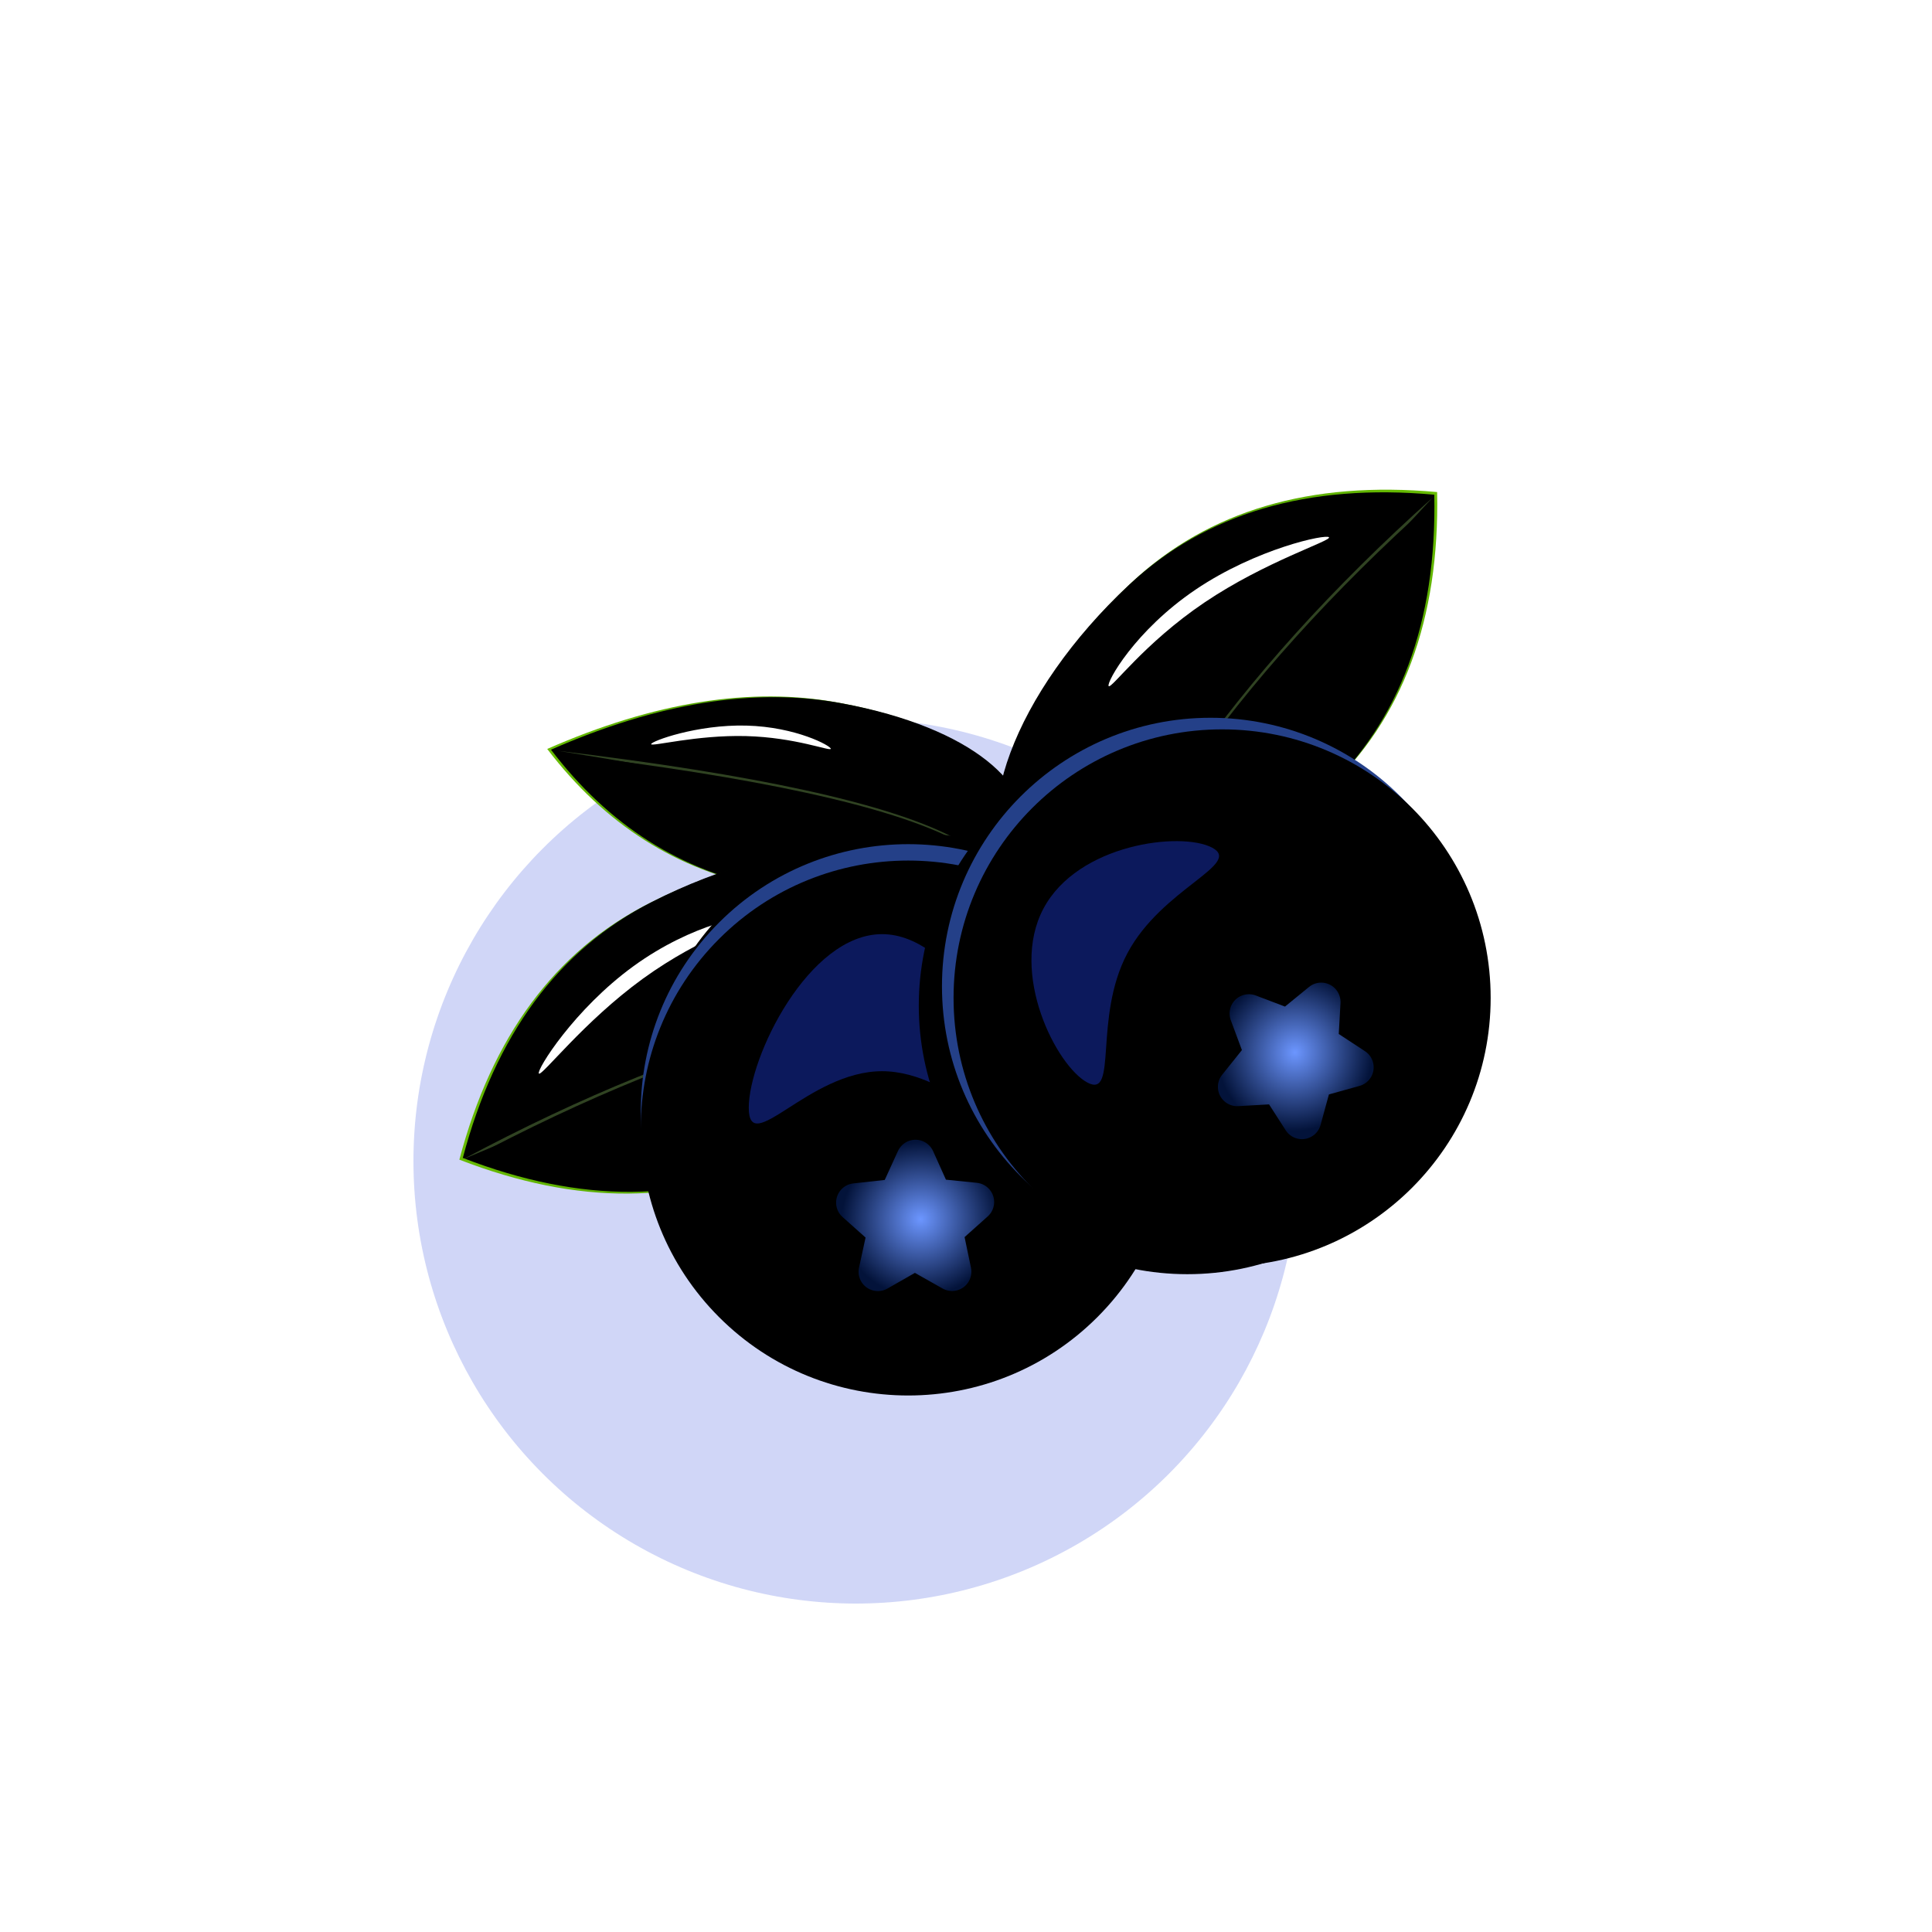 <svg xmlns:xlink="http://www.w3.org/1999/xlink" xmlns="http://www.w3.org/2000/svg" version="1.1" viewBox="0 0 500 500" height="500px" width="500px">
    <title>蓝莓</title>
    <defs>
        <filter id="filter-1" filterUnits="objectBoundingBox" height="204.8%" width="204.8%" y="-52.4%" x="-52.4%">
            <feGaussianBlur in="SourceGraphic" stdDeviation="40"></feGaussianBlur>
        </filter>
        <linearGradient id="linearGradient-2" y2="100%" x2="50%" y1="0%" x1="50%">
            <stop offset="0%" stop-color="#67BC01"></stop>
            <stop offset="98.414%" stop-color="#337803"></stop>
        </linearGradient>
        <path id="path-3" d="M62.806,123.793 C76.497,123.625 87.808,95.58 88.069,61.153 C88.243,38.202 80.137,17.524 63.752,-0.88 C46.5,24.017 37.787,47.941 37.612,70.893 C37.351,105.32 49.115,123.959 62.806,123.793 Z"></path>
        <filter id="filter-4" filterUnits="objectBoundingBox" height="103.2%" width="107.9%" y="-1.6%" x="-4.0%">
            <feGaussianBlur result="shadowBlurInner1" in="SourceAlpha" stdDeviation="1.5"></feGaussianBlur>
            <feOffset result="shadowOffsetInner1" in="shadowBlurInner1" dy="1" dx="0"></feOffset>
            <feComposite result="shadowInnerInner1" k3="1" k2="-1" operator="arithmetic" in2="SourceAlpha" in="shadowOffsetInner1"></feComposite>
            <feColorMatrix in="shadowInnerInner1" type="matrix" values="0 0 0 0 0.794   0 0 0 0 1   0 0 0 0 0.586  0 0 0 0.9 0"></feColorMatrix>
        </filter>
        <path id="path-5" d="M99.525,15.643 C59.359,63.667 39.266,92.391 39.247,101.815 C39.219,115.952 26.468,126.017 37.133,99.384 C44.243,81.628 65.041,53.715 99.525,15.643 Z"></path>
        <filter id="filter-6" filterUnits="objectBoundingBox" height="101.0%" width="101.5%" y="-0.5%" x="-0.8%">
            <feOffset result="shadowOffsetInner1" in="SourceAlpha" dy="1" dx="0"></feOffset>
            <feComposite result="shadowInnerInner1" k3="1" k2="-1" operator="arithmetic" in2="SourceAlpha" in="shadowOffsetInner1"></feComposite>
            <feColorMatrix in="shadowInnerInner1" type="matrix" values="0 0 0 0 0.838   0 0 0 0 1   0 0 0 0 0.776  0 0 0 0.265 0"></feColorMatrix>
        </filter>
        <filter id="filter-7" filterUnits="objectBoundingBox" height="933.9%" width="203.2%" y="-416.9%" x="-51.6%">
            <feGaussianBlur in="SourceGraphic" stdDeviation="8"></feGaussianBlur>
        </filter>
        <linearGradient id="linearGradient-8" y2="100%" x2="50%" y1="0%" x1="50%">
            <stop offset="0%" stop-color="#67BC01"></stop>
            <stop offset="98.414%" stop-color="#337803"></stop>
        </linearGradient>
        <path id="path-9" d="M318.096,251.28 C338.441,251.288 354.921,218.311 354.905,177.624 C354.894,150.499 342.605,125.937 318.038,103.938 C293.489,125.917 281.219,150.47 281.23,177.595 C281.246,218.282 297.751,251.272 318.096,251.28 Z"></path>
        <filter id="filter-10" filterUnits="objectBoundingBox" height="102.7%" width="105.4%" y="-1.4%" x="-2.7%">
            <feGaussianBlur result="shadowBlurInner1" in="SourceAlpha" stdDeviation="1.5"></feGaussianBlur>
            <feOffset result="shadowOffsetInner1" in="shadowBlurInner1" dy="1" dx="0"></feOffset>
            <feComposite result="shadowInnerInner1" k3="1" k2="-1" operator="arithmetic" in2="SourceAlpha" in="shadowOffsetInner1"></feComposite>
            <feColorMatrix in="shadowInnerInner1" type="matrix" values="0 0 0 0 0.794   0 0 0 0 1   0 0 0 0 0.586  0 0 0 0.9 0"></feColorMatrix>
        </filter>
        <path id="path-11" d="M79.743,151.423 C100.088,151.431 116.568,118.454 116.552,77.767 C116.541,50.642 104.252,26.08 79.685,4.081 C55.135,26.06 42.866,50.613 42.876,77.738 C42.892,118.425 59.398,151.415 79.743,151.423 Z"></path>
        <filter id="filter-12" filterUnits="objectBoundingBox" height="102.7%" width="105.4%" y="-1.4%" x="-2.7%">
            <feGaussianBlur result="shadowBlurInner1" in="SourceAlpha" stdDeviation="1.5"></feGaussianBlur>
            <feOffset result="shadowOffsetInner1" in="shadowBlurInner1" dy="1" dx="0"></feOffset>
            <feComposite result="shadowInnerInner1" k3="1" k2="-1" operator="arithmetic" in2="SourceAlpha" in="shadowOffsetInner1"></feComposite>
            <feColorMatrix in="shadowInnerInner1" type="matrix" values="0 0 0 0 0.794   0 0 0 0 1   0 0 0 0 0.586  0 0 0 0.9 0"></feColorMatrix>
        </filter>
        <path id="path-13" d="M133.09,28.414 C93.126,71.517 73.144,95.037 73.144,98.974 C73.144,104.88 44.441,134.772 69.369,98.974 C85.987,75.109 107.227,51.589 133.09,28.414 Z"></path>
        <filter id="filter-14" filterUnits="objectBoundingBox" height="101.1%" width="101.4%" y="-0.6%" x="-0.7%">
            <feOffset result="shadowOffsetInner1" in="SourceAlpha" dy="1" dx="0"></feOffset>
            <feComposite result="shadowInnerInner1" k3="1" k2="-1" operator="arithmetic" in2="SourceAlpha" in="shadowOffsetInner1"></feComposite>
            <feColorMatrix in="shadowInnerInner1" type="matrix" values="0 0 0 0 0.838   0 0 0 0 1   0 0 0 0 0.776  0 0 0 0.265 0"></feColorMatrix>
        </filter>
        <filter id="filter-15" filterUnits="objectBoundingBox" height="680.6%" width="169.8%" y="-290.3%" x="-34.9%">
            <feGaussianBlur in="SourceGraphic" stdDeviation="8"></feGaussianBlur>
        </filter>
        <path id="path-16" d="M370.781,128.758 C330.763,171.927 310.754,195.483 310.754,199.426 C310.754,205.34 282.012,235.278 306.973,199.426 C323.614,175.525 344.884,151.968 370.781,128.758 Z"></path>
        <filter id="filter-17" filterUnits="objectBoundingBox" height="101.1%" width="101.4%" y="-0.6%" x="-0.7%">
            <feOffset result="shadowOffsetInner1" in="SourceAlpha" dy="1" dx="0"></feOffset>
            <feComposite result="shadowInnerInner1" k3="1" k2="-1" operator="arithmetic" in2="SourceAlpha" in="shadowOffsetInner1"></feComposite>
            <feColorMatrix in="shadowInnerInner1" type="matrix" values="0 0 0 0 0.838   0 0 0 0 1   0 0 0 0 0.776  0 0 0 0.265 0"></feColorMatrix>
        </filter>
        <radialGradient id="radialGradient-18" r="44.168%" fy="60.796%" fx="66.877%" cy="60.796%" cx="66.877%">
            <stop offset="0%" stop-color="#BBD1FF"></stop>
            <stop offset="100%" stop-color="#244088"></stop>
        </radialGradient>
        <circle r="69.221" cy="287.689" cx="235.048" id="path-19"></circle>
        <filter id="filter-20" filterUnits="objectBoundingBox" height="117.3%" width="117.3%" y="-10.8%" x="-9.4%">
            <feOffset result="shadowOffsetOuter1" in="SourceAlpha" dy="-3" dx="-1"></feOffset>
            <feGaussianBlur result="shadowBlurOuter1" in="shadowOffsetOuter1" stdDeviation="3.5"></feGaussianBlur>
            <feColorMatrix in="shadowBlurOuter1" type="matrix" values="0 0 0 0 0.039   0 0 0 0 0.108   0 0 0 0 0.3  0 0 0 0.35 0"></feColorMatrix>
        </filter>
        <filter id="filter-21" filterUnits="objectBoundingBox" height="126.0%" width="126.0%" y="-15.2%" x="-13.7%">
            <feMorphology result="shadowSpreadInner1" in="SourceAlpha" operator="erode" radius="5"></feMorphology>
            <feGaussianBlur result="shadowBlurInner1" in="shadowSpreadInner1" stdDeviation="7.5"></feGaussianBlur>
            <feOffset result="shadowOffsetInner1" in="shadowBlurInner1" dy="2" dx="2"></feOffset>
            <feComposite result="shadowInnerInner1" k3="1" k2="-1" operator="arithmetic" in2="SourceAlpha" in="shadowOffsetInner1"></feComposite>
            <feColorMatrix result="shadowMatrixInner1" in="shadowInnerInner1" type="matrix" values="0 0 0 0 0.506   0 0 0 0 0.701   0 0 0 0 1  0 0 0 0.796 0"></feColorMatrix>
            <feGaussianBlur result="shadowBlurInner2" in="SourceAlpha" stdDeviation="0.5"></feGaussianBlur>
            <feOffset result="shadowOffsetInner2" in="shadowBlurInner2" dy="1" dx="1"></feOffset>
            <feComposite result="shadowInnerInner2" k3="1" k2="-1" operator="arithmetic" in2="SourceAlpha" in="shadowOffsetInner2"></feComposite>
            <feColorMatrix result="shadowMatrixInner2" in="shadowInnerInner2" type="matrix" values="0 0 0 0 0.694   0 0 0 0 0.788   0 0 0 0 0.992  0 0 0 1 0"></feColorMatrix>
            <feMerge>
                <feMergeNode in="shadowMatrixInner1"></feMergeNode>
                <feMergeNode in="shadowMatrixInner2"></feMergeNode>
            </feMerge>
        </filter>
        <filter id="filter-22" filterUnits="objectBoundingBox" height="169.6%" width="198.0%" y="-34.8%" x="-49.0%">
            <feGaussianBlur in="SourceGraphic" stdDeviation="8"></feGaussianBlur>
        </filter>
        <radialGradient id="radialGradient-23" gradientTransform="translate(0.5,0.5),scale(0.965,1),rotate(90),translate(-0.5,-0.5)" r="50%" fy="50%" fx="50%" cy="50%" cx="50%">
            <stop offset="0%" stop-color="#6C96FF"></stop>
            <stop offset="100%" stop-color="#03133A"></stop>
        </radialGradient>
        <path id="path-24" d="M239.442,331.487 L232.551,335.505 C230.166,336.895 227.104,336.089 225.713,333.704 C225.092,332.638 224.886,331.38 225.137,330.171 L226.795,322.16 L226.795,322.16 L220.739,316.601 C218.705,314.734 218.569,311.571 220.436,309.537 C221.256,308.643 222.374,308.078 223.58,307.947 L231.622,307.074 L231.622,307.074 L234.859,299.731 C235.973,297.204 238.925,296.059 241.452,297.173 C242.593,297.677 243.505,298.588 244.009,299.73 L247.251,307.077 L247.251,307.077 L255.3,307.955 C258.046,308.254 260.028,310.722 259.729,313.467 C259.597,314.673 259.032,315.789 258.139,316.609 L252.084,322.165 L252.084,322.165 L253.746,330.17 C254.307,332.874 252.57,335.521 249.866,336.082 C248.656,336.333 247.397,336.127 246.33,335.505 L239.442,331.487 L239.442,331.487 Z"></path>
        <filter id="filter-25" filterUnits="objectBoundingBox" height="110.9%" width="109.3%" y="-3.1%" x="-4.6%">
            <feMorphology result="shadowSpreadOuter1" in="SourceAlpha" operator="dilate" radius="0.5"></feMorphology>
            <feOffset result="shadowOffsetOuter1" in="shadowSpreadOuter1" dy="0" dx="0"></feOffset>
            <feGaussianBlur result="shadowBlurOuter1" in="shadowOffsetOuter1" stdDeviation="2.5"></feGaussianBlur>
            <feColorMatrix in="shadowBlurOuter1" type="matrix" values="0 0 0 0 1   0 0 0 0 1   0 0 0 0 1  0 0 0 0.643 0"></feColorMatrix>
        </filter>
        <circle r="69.5" cy="255.258" cx="313.281" id="path-26"></circle>
        <filter id="filter-27" filterUnits="objectBoundingBox" height="143.2%" width="143.2%" y="-18.0%" x="-25.9%">
            <feOffset result="shadowOffsetOuter1" in="SourceAlpha" dy="5" dx="-6"></feOffset>
            <feGaussianBlur result="shadowBlurOuter1" in="shadowOffsetOuter1" stdDeviation="9"></feGaussianBlur>
            <feColorMatrix in="shadowBlurOuter1" type="matrix" values="0 0 0 0 0.073   0 0 0 0 0.165   0 0 0 0 0.36  0 0 0 0.539 0"></feColorMatrix>
        </filter>
        <filter id="filter-28" filterUnits="objectBoundingBox" height="141.7%" width="141.7%" y="-17.3%" x="-25.2%">
            <feMorphology result="shadowSpreadInner1" in="SourceAlpha" operator="erode" radius="5"></feMorphology>
            <feGaussianBlur result="shadowBlurInner1" in="shadowSpreadInner1" stdDeviation="7.5"></feGaussianBlur>
            <feOffset result="shadowOffsetInner1" in="shadowBlurInner1" dy="2" dx="2"></feOffset>
            <feComposite result="shadowInnerInner1" k3="1" k2="-1" operator="arithmetic" in2="SourceAlpha" in="shadowOffsetInner1"></feComposite>
            <feColorMatrix result="shadowMatrixInner1" in="shadowInnerInner1" type="matrix" values="0 0 0 0 0.506   0 0 0 0 0.701   0 0 0 0 1  0 0 0 0.796 0"></feColorMatrix>
            <feGaussianBlur result="shadowBlurInner2" in="SourceAlpha" stdDeviation="0.5"></feGaussianBlur>
            <feOffset result="shadowOffsetInner2" in="shadowBlurInner2" dy="1" dx="1"></feOffset>
            <feComposite result="shadowInnerInner2" k3="1" k2="-1" operator="arithmetic" in2="SourceAlpha" in="shadowOffsetInner2"></feComposite>
            <feColorMatrix result="shadowMatrixInner2" in="shadowInnerInner2" type="matrix" values="0 0 0 0 0.694   0 0 0 0 0.788   0 0 0 0 0.992  0 0 0 1 0"></feColorMatrix>
            <feMerge>
                <feMergeNode in="shadowMatrixInner1"></feMergeNode>
                <feMergeNode in="shadowMatrixInner2"></feMergeNode>
            </feMerge>
        </filter>
        <filter id="filter-29" filterUnits="objectBoundingBox" height="169.7%" width="241.2%" y="-34.9%" x="-70.6%">
            <feGaussianBlur in="SourceGraphic" stdDeviation="8"></feGaussianBlur>
        </filter>
        <radialGradient id="radialGradient-30" gradientTransform="translate(0.5,0.5),scale(0.966,1),rotate(90),translate(-0.5,-0.5)" r="50%" fy="50%" fx="50%" cy="50%" cx="50%">
            <stop offset="0%" stop-color="#6C96FF"></stop>
            <stop offset="100%" stop-color="#03133A"></stop>
        </radialGradient>
        <path id="path-31" d="M335.802,287.581 L328.92,291.597 C326.535,292.989 323.474,292.184 322.082,289.799 C321.46,288.733 321.254,287.475 321.504,286.267 L323.161,278.247 L323.161,278.247 L317.101,272.679 C315.068,270.811 314.934,267.648 316.802,265.615 C317.622,264.722 318.739,264.158 319.944,264.027 L327.984,263.154 L327.984,263.154 L331.215,255.815 C332.328,253.288 335.279,252.142 337.806,253.255 C338.949,253.758 339.862,254.671 340.366,255.813 L343.605,263.159 L343.605,263.159 L351.655,264.038 C354.4,264.338 356.382,266.806 356.082,269.551 C355.95,270.756 355.386,271.871 354.494,272.69 L348.437,278.256 L348.437,278.256 L350.097,286.265 C350.658,288.969 348.921,291.616 346.217,292.176 C345.007,292.427 343.747,292.221 342.68,291.598 L335.802,287.581 L335.802,287.581 Z"></path>
        <filter id="filter-32" filterUnits="objectBoundingBox" height="110.8%" width="109.3%" y="-3.1%" x="-4.7%">
            <feMorphology result="shadowSpreadOuter1" in="SourceAlpha" operator="dilate" radius="0.5"></feMorphology>
            <feOffset result="shadowOffsetOuter1" in="shadowSpreadOuter1" dy="0" dx="0"></feOffset>
            <feGaussianBlur result="shadowBlurOuter1" in="shadowOffsetOuter1" stdDeviation="2.5"></feGaussianBlur>
            <feColorMatrix in="shadowBlurOuter1" type="matrix" values="0 0 0 0 1   0 0 0 0 1   0 0 0 0 1  0 0 0 0.643 0"></feColorMatrix>
        </filter>
        <filter id="filter-33" filterUnits="objectBoundingBox" height="680.6%" width="169.8%" y="-290.3%" x="-34.9%">
            <feGaussianBlur in="SourceGraphic" stdDeviation="8"></feGaussianBlur>
        </filter>
    </defs>
    <g fill-rule="evenodd" fill="none" stroke-width="1" stroke="none" id="蓝莓">
        <rect height="500" width="500" y="0" x="0" fill="#FFFFFF"></rect>
        <circle r="114.5" cy="300.5" cx="221.5" filter="url(#filter-1)" fill="#4C61E3" fill-opacity="0.258" id="椭圆形备份-13"></circle>
        <g transform="translate(202.869, 204.948) scale(-1, 1) rotate(32) translate(-202.869, -204.948) translate(139.869, 143.448)" id="编组备份">
            <g transform="translate(62.84, 61.456) rotate(47) translate(-62.84, -61.456)" id="椭圆形备份-3">
                <use xlink:href="#path-3" fill-rule="evenodd" fill="url(#linearGradient-2)"></use>
                <use xlink:href="#path-3" filter="url(#filter-4)" fill-opacity="1" fill="black"></use>
            </g>
            <g transform="translate(66.203, 65.831) rotate(9) translate(-66.203, -65.831)" id="路径-11备份">
                <use xlink:href="#path-5" fill-rule="evenodd" fill="#AEF57D" fill-opacity="0.276"></use>
                <use xlink:href="#path-5" filter="url(#filter-6)" fill-opacity="1" fill="black"></use>
            </g>
            <path transform="translate(64.75, 43.505) scale(1, -1) rotate(34) translate(-64.75, -43.505)" filter="url(#filter-7)" fill="#FFFFFF" id="椭圆形备份-4" d="M63.509,46.381 C76.353,46.266 87.998,41.48 88.005,40.73 C88.012,39.98 76.377,43.55 63.534,43.665 C50.69,43.779 41.502,40.395 41.495,41.145 C41.488,41.895 50.666,46.495 63.509,46.381 Z"></path>
        </g>
        <g transform="translate(318.067, 177.609) rotate(47) translate(-318.067, -177.609)" id="椭圆形">
            <use xlink:href="#path-9" fill-rule="evenodd" fill="url(#linearGradient-8)"></use>
            <use xlink:href="#path-9" filter="url(#filter-10)" fill-opacity="1" fill="black"></use>
        </g>
        <g transform="translate(184.373, 266.413) scale(-1, 1) rotate(70) translate(-184.373, -266.413) translate(104.873, 188.913)" id="编组">
            <g transform="translate(79.714, 77.752) rotate(47) translate(-79.714, -77.752)" id="椭圆形备份-3">
                <use xlink:href="#path-11" fill-rule="evenodd" fill="url(#linearGradient-8)"></use>
                <use xlink:href="#path-11" filter="url(#filter-12)" fill-opacity="1" fill="black"></use>
            </g>
            <g id="路径-11备份">
                <use xlink:href="#path-13" fill-rule="evenodd" fill="#AEF57D" fill-opacity="0.276"></use>
                <use xlink:href="#path-13" filter="url(#filter-14)" fill-opacity="1" fill="black"></use>
            </g>
            <path transform="translate(74.861, 55.16) scale(1, -1) rotate(34) translate(-74.861, -55.16)" filter="url(#filter-15)" fill="#FFFFFF" id="椭圆形备份-4" d="M73.1,59.294 C92.101,59.301 109.264,52.328 109.264,51.21 C109.264,50.092 92.099,55.252 73.099,55.245 C54.099,55.238 40.458,50.066 40.458,51.184 C40.458,52.302 54.1,59.287 73.1,59.294 Z"></path>
        </g>
        <g id="路径-11">
            <use xlink:href="#path-16" fill-rule="evenodd" fill="#AEF57D" fill-opacity="0.276"></use>
            <use xlink:href="#path-16" filter="url(#filter-17)" fill-opacity="1" fill="black"></use>
        </g>
        <g transform="translate(235.048, 287.689) rotate(45) translate(-235.048, -287.689)" id="椭圆形备份">
            <use xlink:href="#path-19" filter="url(#filter-20)" fill-opacity="1" fill="black"></use>
            <use xlink:href="#path-19" fill-rule="evenodd" fill="url(#radialGradient-18)"></use>
            <use xlink:href="#path-19" filter="url(#filter-21)" fill-opacity="1" fill="black"></use>
        </g>
        <path transform="translate(228.281, 266.258) rotate(90) translate(-228.281, -266.258)" filter="url(#filter-22)" fill="#0C195C" id="椭圆形备份-2" d="M248.708,300.758 C261.767,300.758 239.25,285.312 239.25,266.258 C239.25,247.204 261.767,231.758 248.708,231.758 C235.649,231.758 203.781,247.204 203.781,266.258 C203.781,285.312 235.649,300.758 248.708,300.758 Z"></path>
        <g transform="translate(239.437, 315.26) rotate(72) translate(-239.437, -315.26)" id="星形备份">
            <use xlink:href="#path-24" filter="url(#filter-25)" fill-opacity="1" fill="black"></use>
            <use xlink:href="#path-24" fill-rule="evenodd" fill="url(#radialGradient-23)"></use>
        </g>
        <g id="椭圆形">
            <use xlink:href="#path-26" filter="url(#filter-27)" fill-opacity="1" fill="black"></use>
            <use xlink:href="#path-26" fill-rule="evenodd" fill="url(#radialGradient-18)"></use>
            <use xlink:href="#path-26" filter="url(#filter-28)" fill-opacity="1" fill="black"></use>
        </g>
        <path transform="translate(285.057, 243.121) rotate(28) translate(-285.057, -243.121)" filter="url(#filter-29)" fill="#0C195C" id="椭圆形" d="M299.235,277.536 C308.295,277.539 292.668,262.126 292.661,243.119 C292.655,224.112 308.272,208.708 299.212,208.705 C290.152,208.702 268.048,224.103 268.054,243.111 C268.06,262.118 290.174,277.533 299.235,277.536 Z"></path>
        <g transform="translate(335.795, 271.346) rotate(27) translate(-335.795, -271.346)" id="星形">
            <use xlink:href="#path-31" filter="url(#filter-32)" fill-opacity="1" fill="black"></use>
            <use xlink:href="#path-31" fill-rule="evenodd" fill="url(#radialGradient-30)"></use>
        </g>
        <path transform="translate(313.214, 155.017) scale(1, -1) rotate(34) translate(-313.214, -155.017)" filter="url(#filter-33)" fill="#FFFFFF" id="椭圆形" d="M311.454,159.151 C330.454,159.158 347.617,152.185 347.617,151.067 C347.617,149.949 330.452,155.109 311.452,155.102 C292.452,155.095 278.811,149.923 278.811,151.041 C278.811,152.159 292.454,159.144 311.454,159.151 Z"></path>
    </g>
</svg>